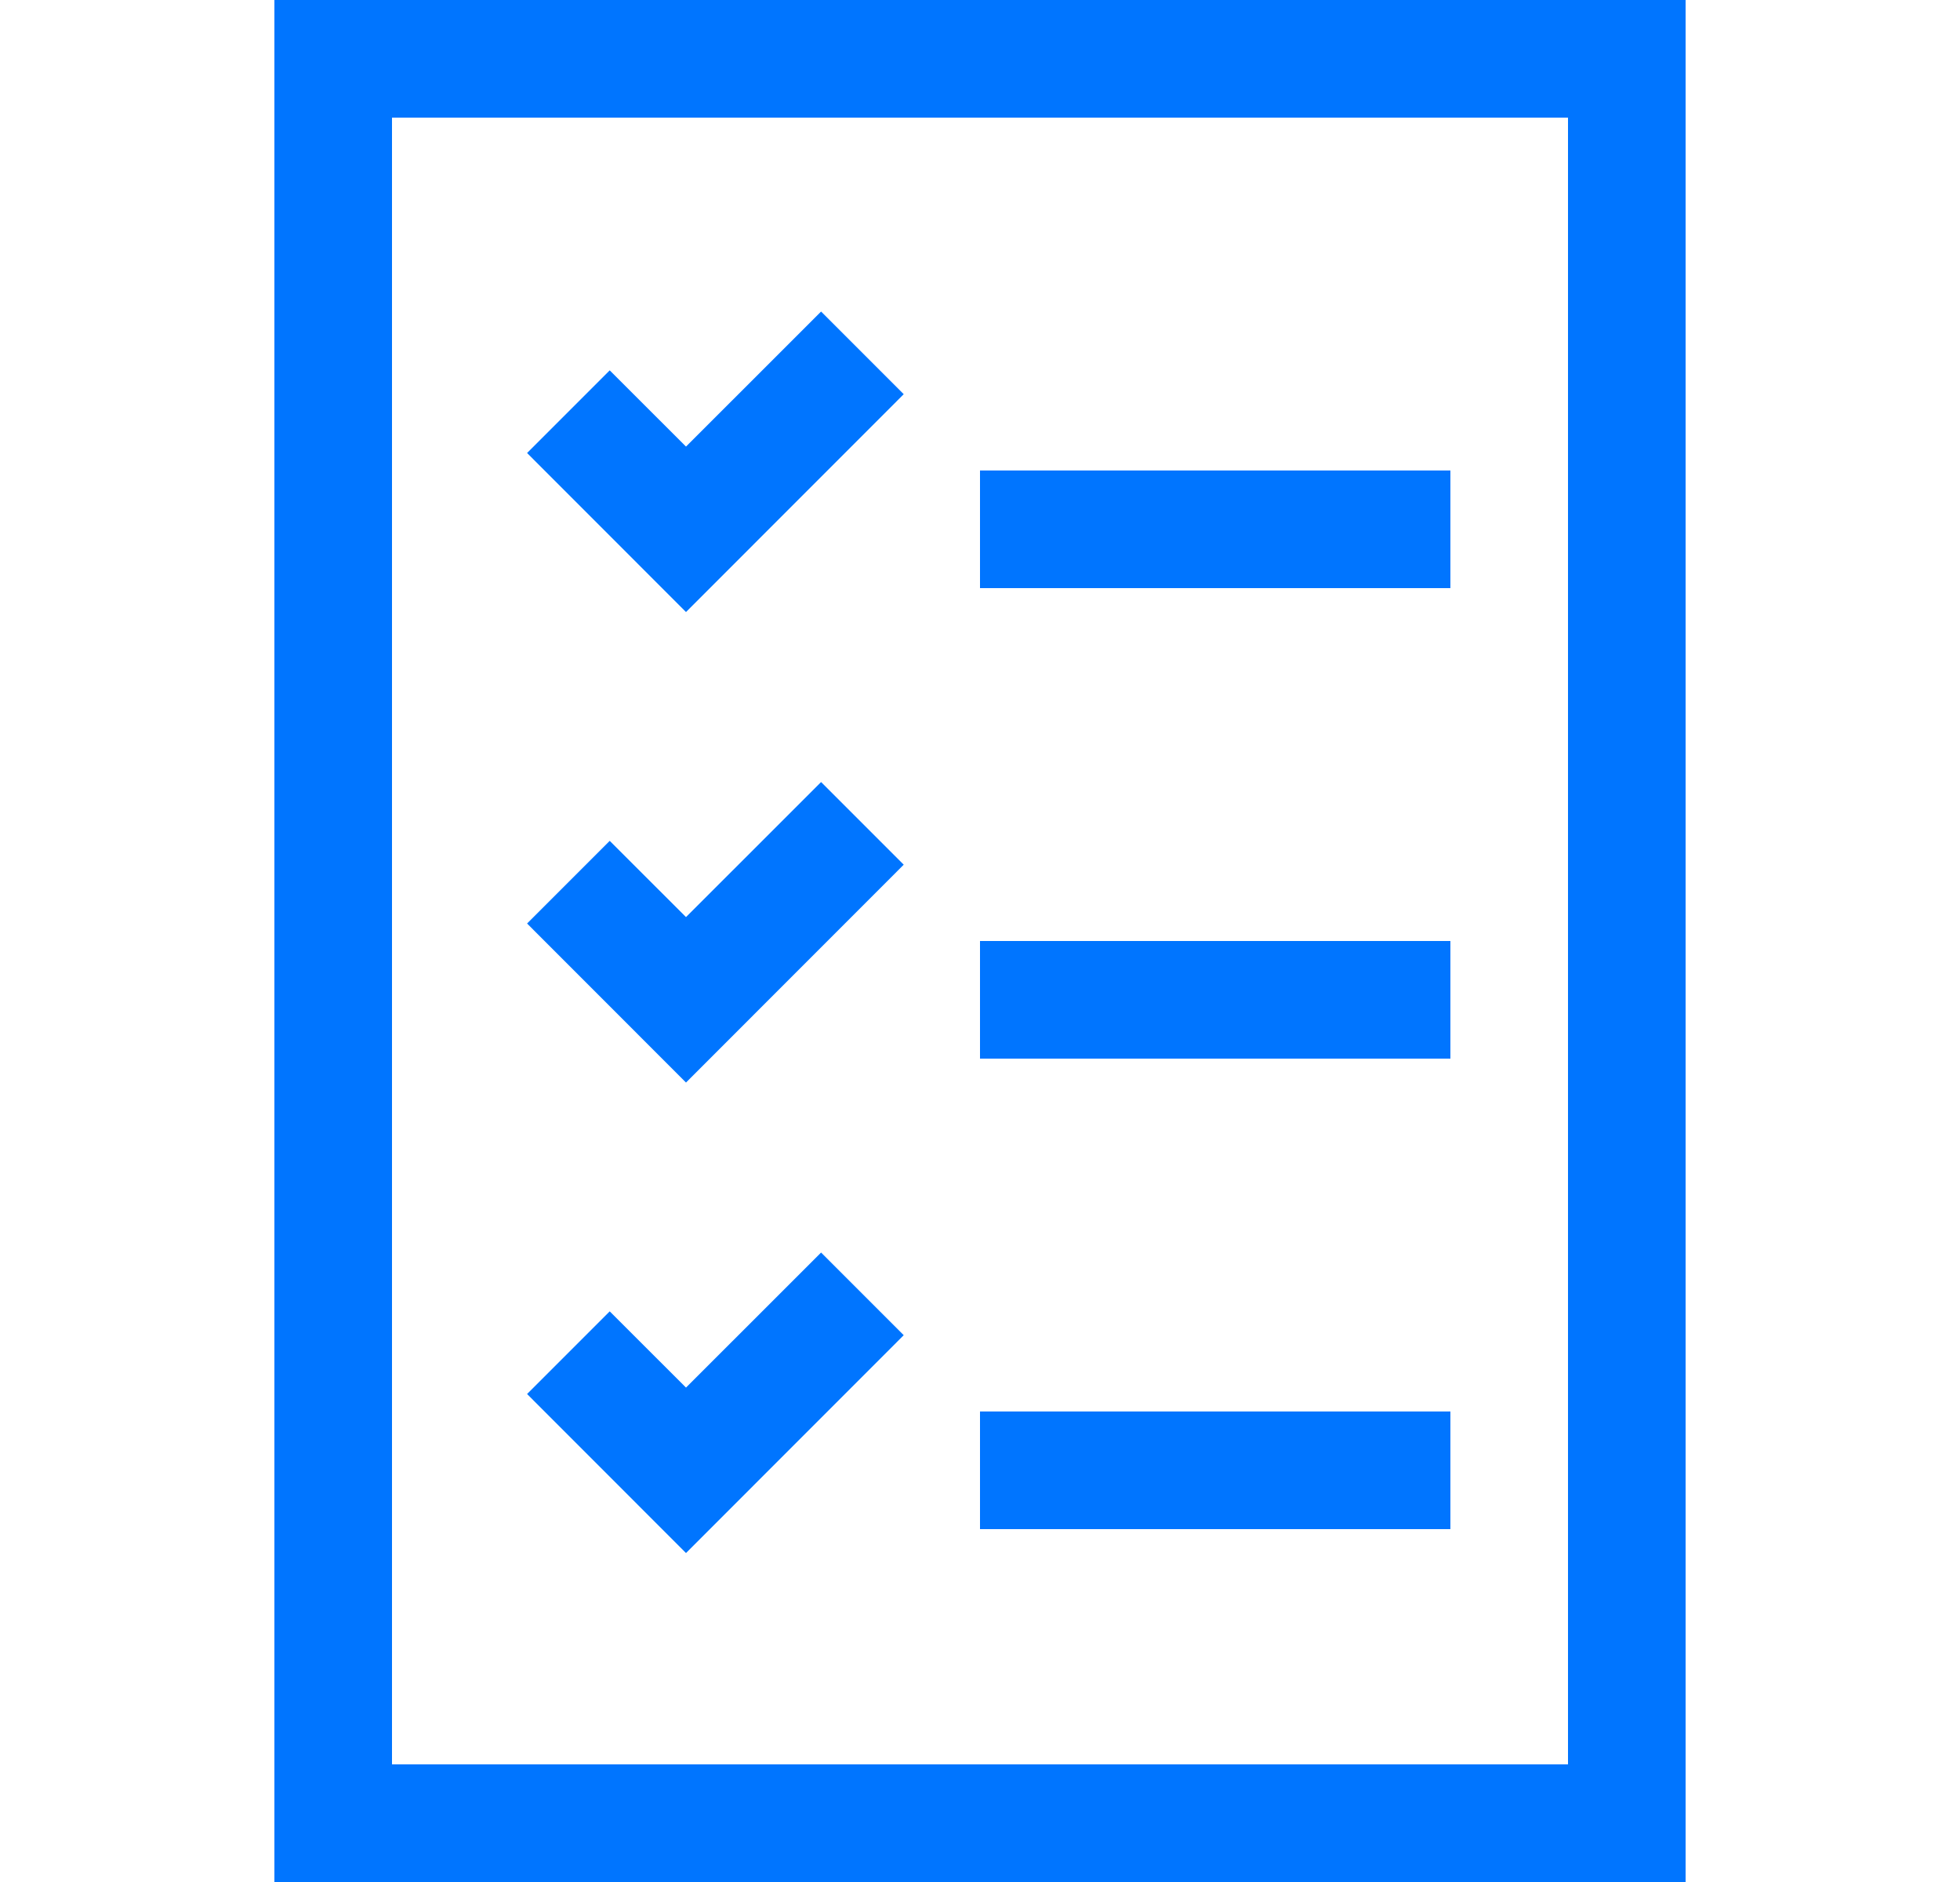 <svg width="25" height="24" fill="none" xmlns="http://www.w3.org/2000/svg"><path d="M3.5 0h18v24h-18V0zM20 22.5v-21H5v21h15zM18.5 6v1.5h-6V6h6zm0 6v1.5h-6V12h6zm0 6v1.5h-6V18h6zM11.527 5.027L8.75 7.805 6.723 5.777l1.054-1.054.973.972 1.723-1.722 1.054 1.054zm0 6L8.75 13.805l-2.027-2.028 1.054-1.054.973.972 1.723-1.722 1.054 1.054zm0 6L8.75 19.805l-2.027-2.028 1.054-1.054.973.972 1.723-1.722 1.054 1.054z" fill="#0075FF"/></svg>